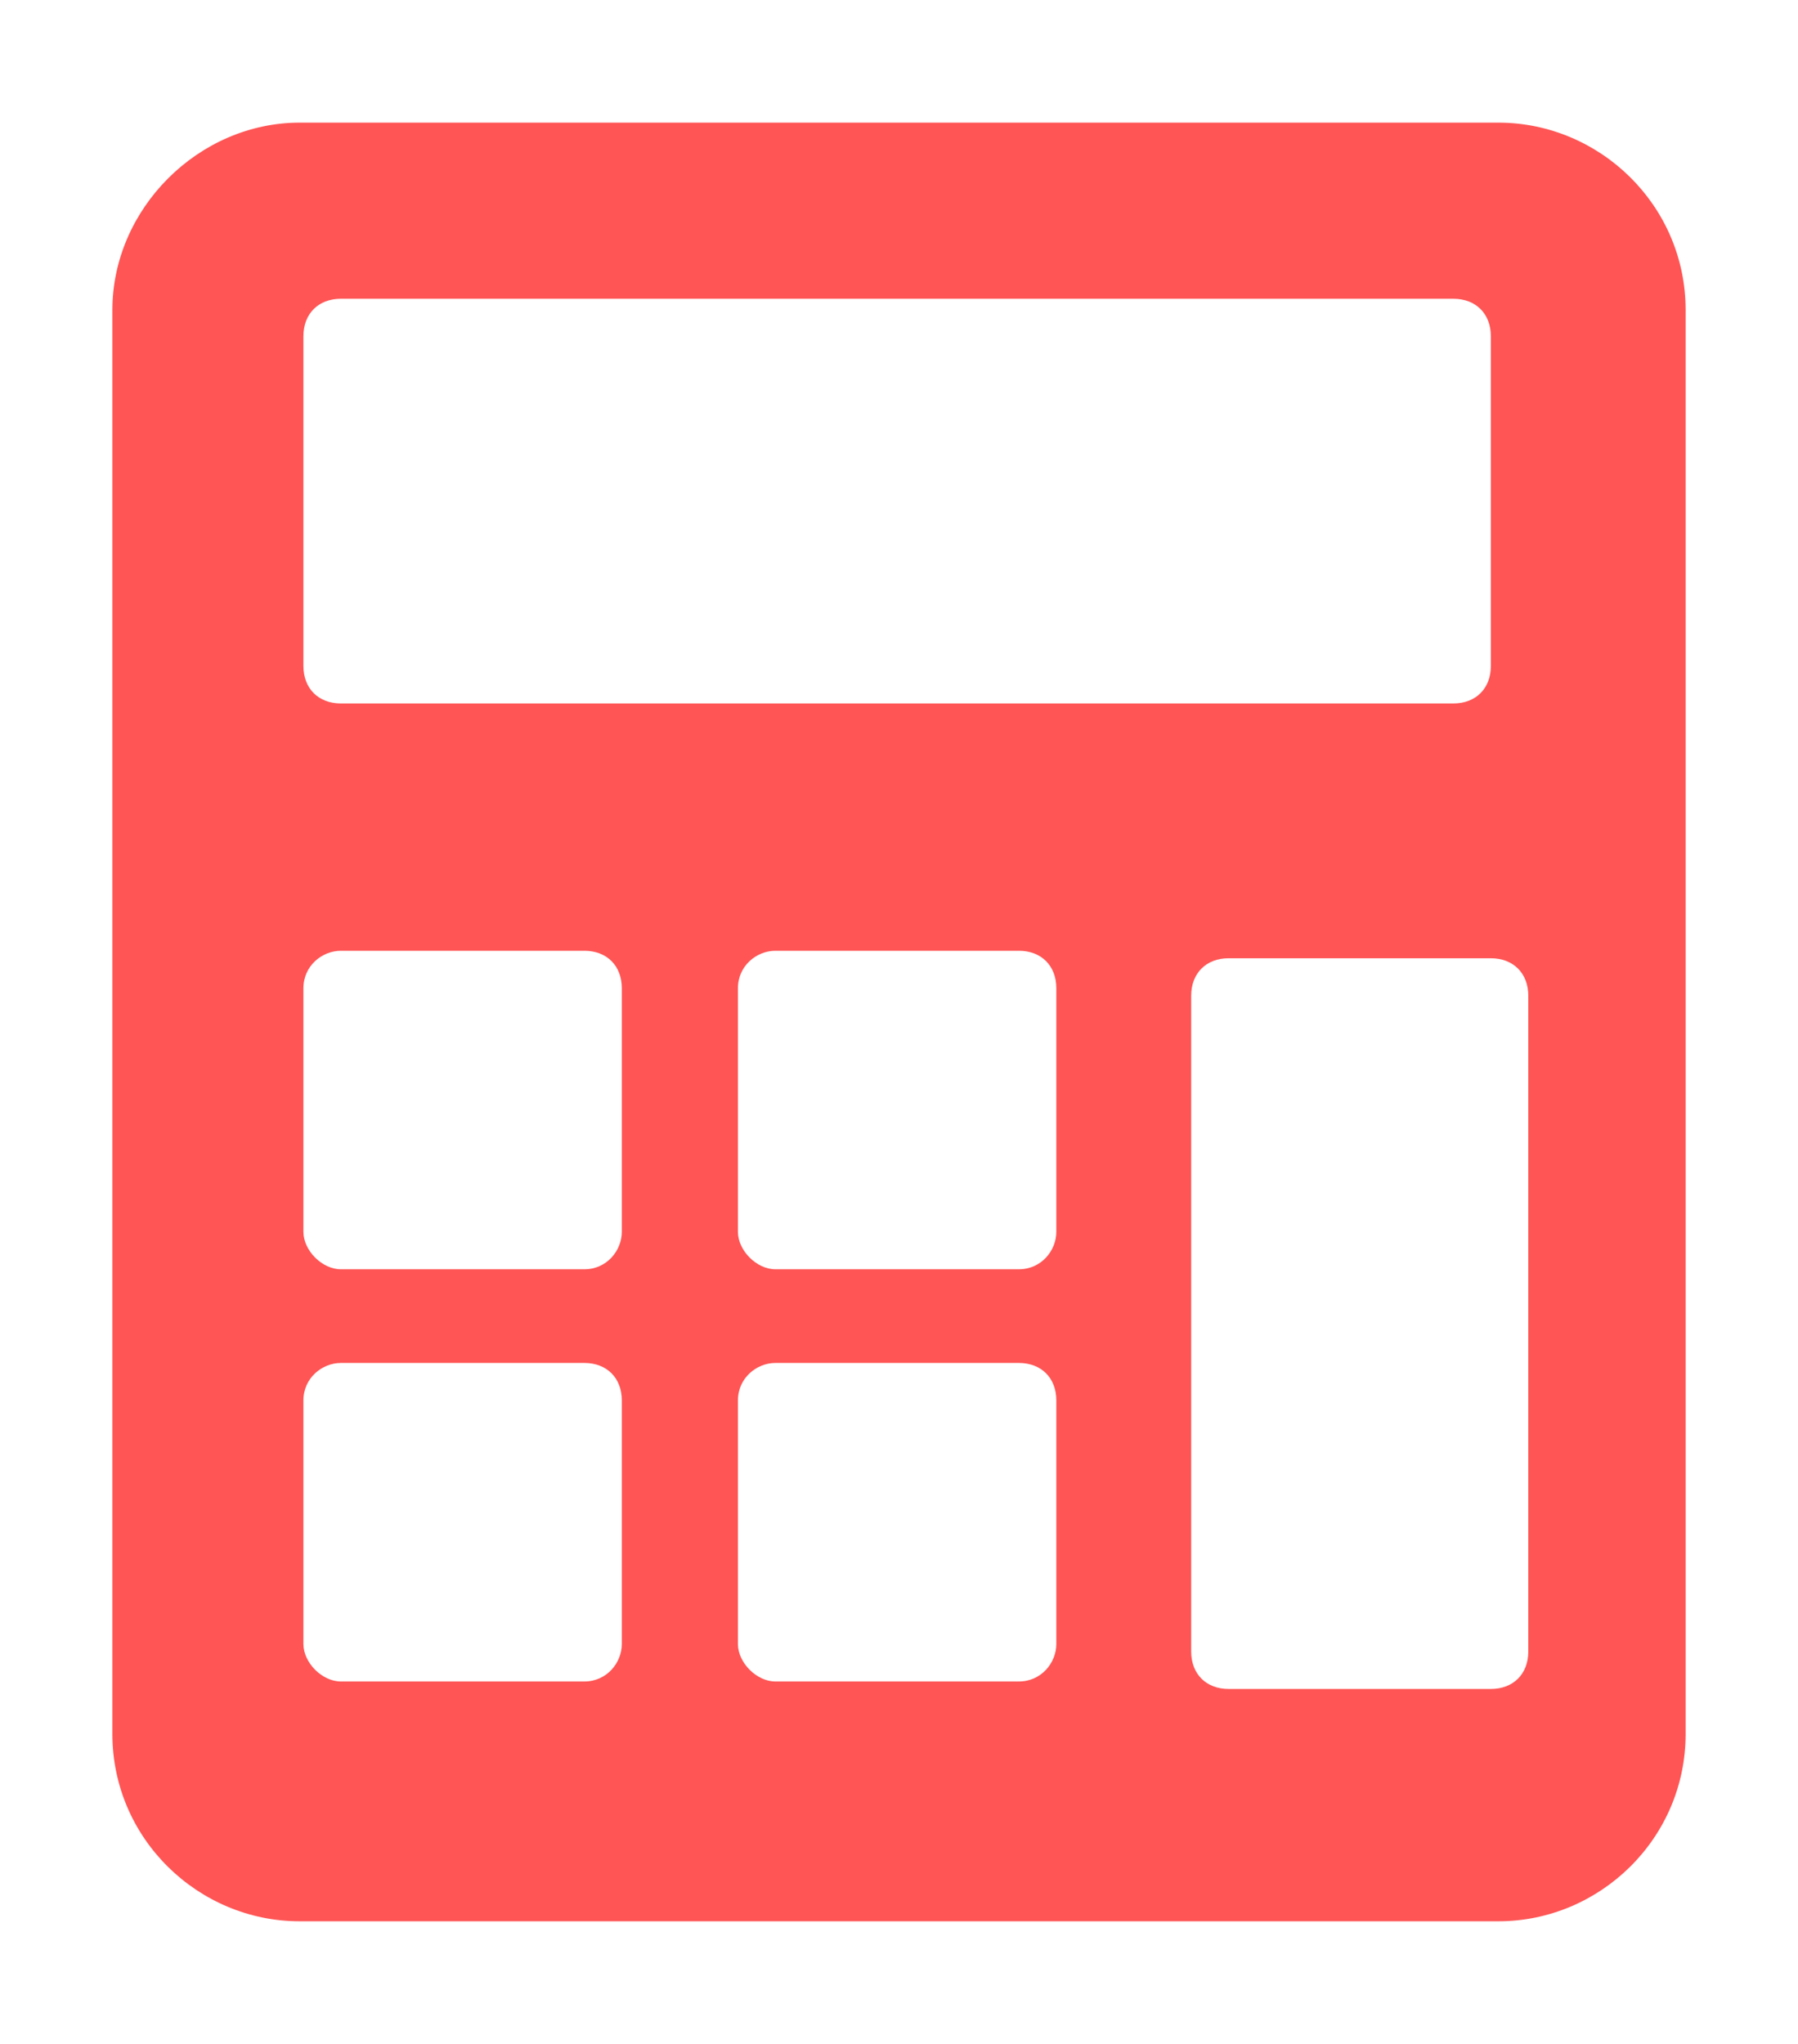 <svg xmlns="http://www.w3.org/2000/svg" width="220" height="250"><path d="M206.25 212.083V37.917C206.25 25.083 195.708 15 183.333 15H36.667C24.292 15 13.75 25.542 13.75 37.917v174.166C13.75 224.917 24.292 235 36.667 235h146.666c12.375 0 22.917-10.083 22.917-22.917zM37.125 41.125c0-2.75 1.833-4.583 4.583-4.583h136.125c2.75 0 4.584 1.833 4.584 4.583v40.333c0 2.75-1.834 4.584-4.584 4.584H41.708c-2.75 0-4.583-1.834-4.583-4.584zm38.958 159.958c0 2.292-1.833 4.584-4.583 4.584H41.708c-2.291 0-4.583-2.292-4.583-4.584v-29.791c0-2.75 2.292-4.584 4.583-4.584H71.5c2.75 0 4.583 1.834 4.583 4.584zm0-50.416c0 2.291-1.833 4.583-4.583 4.583H41.708c-2.291 0-4.583-2.292-4.583-4.583v-29.792c0-2.75 2.292-4.583 4.583-4.583H71.5c2.75 0 4.583 1.833 4.583 4.583zm53.167 50.416c0 2.292-1.833 4.584-4.583 4.584H94.875c-2.292 0-4.583-2.292-4.583-4.584v-29.791c0-2.75 2.291-4.584 4.583-4.584h29.792c2.75 0 4.583 1.834 4.583 4.584zm0-50.416c0 2.291-1.833 4.583-4.583 4.583H94.875c-2.292 0-4.583-2.292-4.583-4.583v-29.792c0-2.75 2.291-4.583 4.583-4.583h29.792c2.75 0 4.583 1.833 4.583 4.583zm21.083 55.916c-2.75 0-4.583-1.833-4.583-4.583v-80.208c0-2.75 1.833-4.584 4.583-4.584h32.084c2.75 0 4.583 1.834 4.583 4.584V202c0 2.75-1.833 4.583-4.583 4.583z" fill="#f55"/></svg>